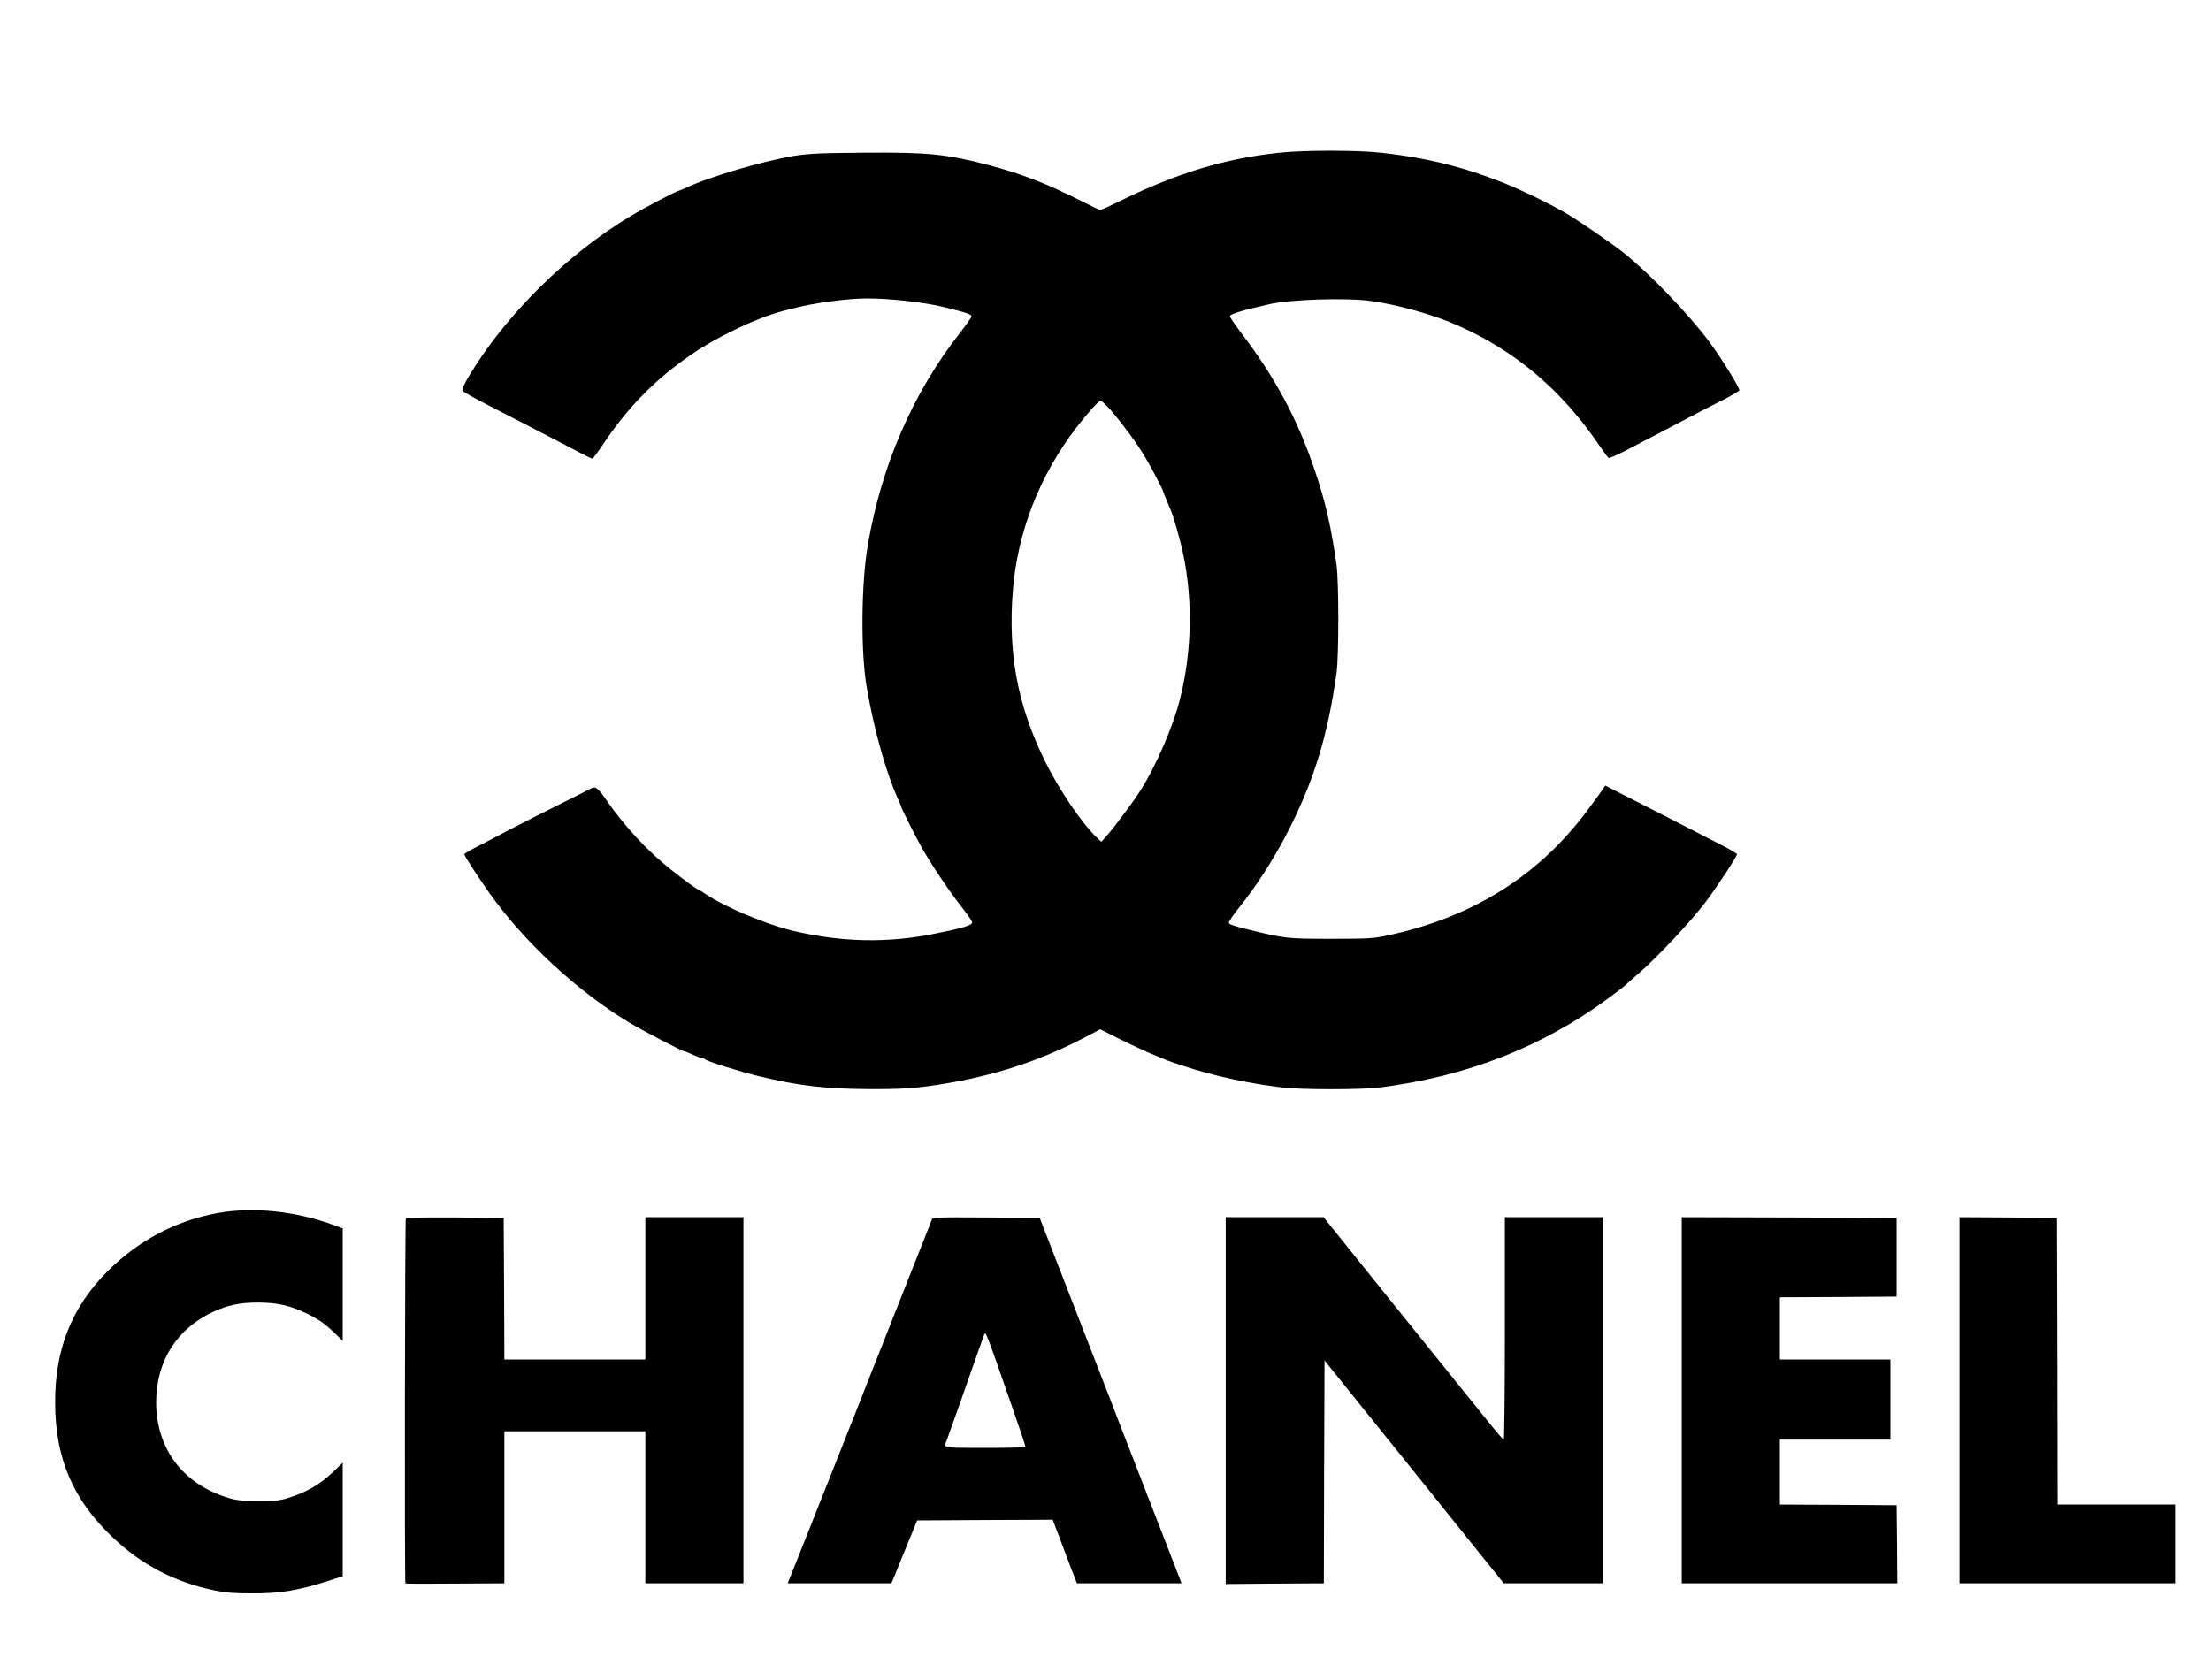 <?xml version="1.0" standalone="no"?>
<!DOCTYPE svg PUBLIC "-//W3C//DTD SVG 20010904//EN"
 "http://www.w3.org/TR/2001/REC-SVG-20010904/DTD/svg10.dtd">
<svg version="1.0" xmlns="http://www.w3.org/2000/svg"
 width="1600pt" height="1216pt" viewBox="0 0 1600 1216"
 preserveAspectRatio="xMidYMid meet">

<g transform="translate(0,1216) scale(0.1,-0.1)"
fill="#000000" stroke="none">
<path d="M9252 11054 c-383 -41 -734 -147 -1128 -340 -83 -41 -156 -74 -161
-74 -6 0 -70 30 -144 68 -248 125 -429 195 -669 258 -298 78 -432 92 -876 89
-410 -3 -461 -7 -639 -45 -221 -48 -517 -139 -650 -200 -36 -16 -68 -30 -71
-30 -15 0 -253 -125 -354 -186 -457 -275 -900 -713 -1165 -1154 -37 -62 -54
-100 -48 -108 4 -8 89 -55 188 -106 192 -98 450 -232 632 -327 61 -33 115 -59
120 -59 4 1 40 49 80 108 178 267 380 471 639 648 194 133 477 266 663 314 20
5 54 14 76 19 144 38 388 71 530 71 168 0 425 -29 565 -65 158 -39 190 -50
190 -66 0 -6 -37 -59 -83 -118 -343 -439 -568 -958 -667 -1536 -48 -279 -52
-768 -9 -1023 51 -302 137 -613 225 -810 13 -29 24 -55 24 -57 0 -11 101 -212
153 -305 71 -125 204 -322 296 -438 36 -46 66 -90 66 -99 0 -20 -76 -43 -275
-82 -339 -68 -664 -61 -1014 20 -201 47 -499 173 -643 270 -23 16 -44 29 -47
29 -9 0 -103 68 -201 146 -171 135 -338 316 -470 507 -60 87 -76 98 -113 78
-9 -6 -120 -62 -247 -125 -126 -63 -282 -142 -345 -175 -63 -34 -161 -85 -217
-114 -57 -28 -103 -56 -103 -60 0 -12 93 -155 179 -277 250 -354 632 -709
1009 -938 103 -62 390 -212 407 -212 3 0 31 -11 61 -25 30 -14 60 -25 67 -25
7 0 17 -4 22 -9 15 -14 252 -88 388 -121 291 -70 481 -92 802 -93 233 -1 333
6 510 34 390 62 723 171 1052 344 l105 55 137 -69 c75 -37 177 -85 226 -106
50 -20 99 -41 110 -46 11 -5 74 -27 140 -48 208 -68 455 -122 700 -152 136
-17 573 -17 705 -1 635 80 1185 295 1669 654 53 40 101 76 107 82 6 6 57 52
114 101 137 120 371 372 475 509 82 110 225 327 225 343 0 4 -46 32 -102 61
-57 29 -177 91 -268 138 -91 47 -259 133 -374 191 l-210 107 -15 -24 c-9 -14
-62 -86 -117 -160 -353 -473 -835 -773 -1449 -902 -100 -21 -135 -23 -400 -23
-316 0 -338 2 -590 64 -105 25 -151 40 -153 51 -1 8 32 58 74 110 248 309 464
719 579 1100 56 185 94 366 127 600 17 128 17 652 0 780 -39 277 -79 454 -157
684 -122 364 -283 667 -527 988 -48 64 -88 122 -88 128 0 17 86 43 285 88 154
35 551 48 732 24 193 -26 456 -99 633 -178 422 -187 754 -470 1029 -876 29
-43 57 -80 62 -83 5 -3 64 23 131 58 68 35 186 97 263 137 77 40 167 87 200
105 33 18 124 65 203 105 79 39 146 78 149 85 5 14 -133 237 -217 350 -147
198 -430 493 -620 645 -95 75 -326 233 -430 294 -84 49 -262 137 -364 181
-319 135 -601 209 -956 249 -167 20 -572 20 -748 0z m-1211 -1866 c83 -97 185
-235 242 -330 46 -76 137 -250 137 -262 0 -3 8 -25 19 -49 42 -95 63 -156 102
-307 93 -358 92 -778 -5 -1151 -50 -195 -173 -477 -282 -649 -53 -84 -195
-274 -249 -334 l-35 -39 -26 24 c-112 104 -280 351 -384 564 -196 399 -266
772 -231 1225 33 428 194 840 464 1190 81 105 158 190 172 190 7 0 41 -33 76
-72z"/>
<path d="M1570 3379 c-302 -56 -574 -201 -795 -424 -255 -256 -377 -561 -376
-945 0 -404 129 -706 417 -978 209 -199 448 -323 734 -383 82 -17 141 -22 270
-22 210 -1 335 20 567 94 l93 30 0 411 0 411 -77 -74 c-87 -83 -190 -142 -313
-180 -64 -20 -96 -24 -220 -23 -123 0 -157 4 -220 23 -329 101 -521 358 -520
696 2 295 150 528 413 650 104 48 194 67 322 67 143 0 234 -21 362 -83 79 -39
119 -67 178 -122 l75 -72 0 407 0 407 -57 21 c-279 104 -593 137 -853 89z"/>
<path d="M2937 3343 c-7 -7 -10 -2637 -3 -2644 2 -2 164 -3 360 -1 l356 2 0
550 0 550 510 0 510 0 0 -550 0 -550 355 0 355 0 0 1325 0 1325 -355 0 -355 0
0 -515 0 -515 -510 0 -510 0 -2 513 -3 512 -351 3 c-193 1 -353 -1 -357 -5z"/>
<path d="M6743 3333 c-3 -10 -23 -61 -44 -113 -21 -52 -99 -250 -174 -440 -75
-190 -161 -406 -190 -480 -47 -121 -207 -525 -507 -1280 -56 -140 -107 -270
-115 -287 l-13 -33 375 0 375 0 10 22 c5 13 47 115 93 228 l84 205 490 3 491
2 52 -137 c28 -76 68 -180 87 -230 l36 -93 378 0 379 0 -24 63 c-55 141 -322
829 -358 922 -22 55 -52 134 -68 175 -15 41 -80 208 -143 370 -309 796 -388
1000 -410 1055 l-23 60 -387 3 c-362 2 -388 1 -394 -15z m586 -1370 c50 -144
91 -266 91 -272 0 -8 -89 -11 -290 -11 -313 0 -303 -2 -280 52 5 13 50 140
101 283 114 327 159 453 171 485 11 27 12 24 207 -537z"/>
<path d="M8870 2023 l0 -1328 355 3 355 2 2 807 3 806 320 -398 c176 -218 468
-581 648 -806 l329 -409 359 0 359 0 0 1325 0 1325 -355 0 -355 0 0 -805 c0
-443 -4 -805 -8 -805 -5 0 -53 55 -107 123 -54 67 -189 235 -300 372 -260 322
-592 735 -763 948 l-134 167 -354 0 -354 0 0 -1327z"/>
<path d="M12170 2025 l0 -1325 780 0 780 0 -2 283 -3 282 -422 3 -423 2 0 235
0 235 400 0 400 0 0 290 0 290 -400 0 -400 0 0 225 0 225 423 2 422 3 0 285 0
285 -777 3 -778 2 0 -1325z"/>
<path d="M14180 2025 l0 -1325 780 0 780 0 0 285 0 285 -425 0 -425 0 -2 1038
-3 1037 -352 3 -353 2 0 -1325z"/>
</g>
</svg>
